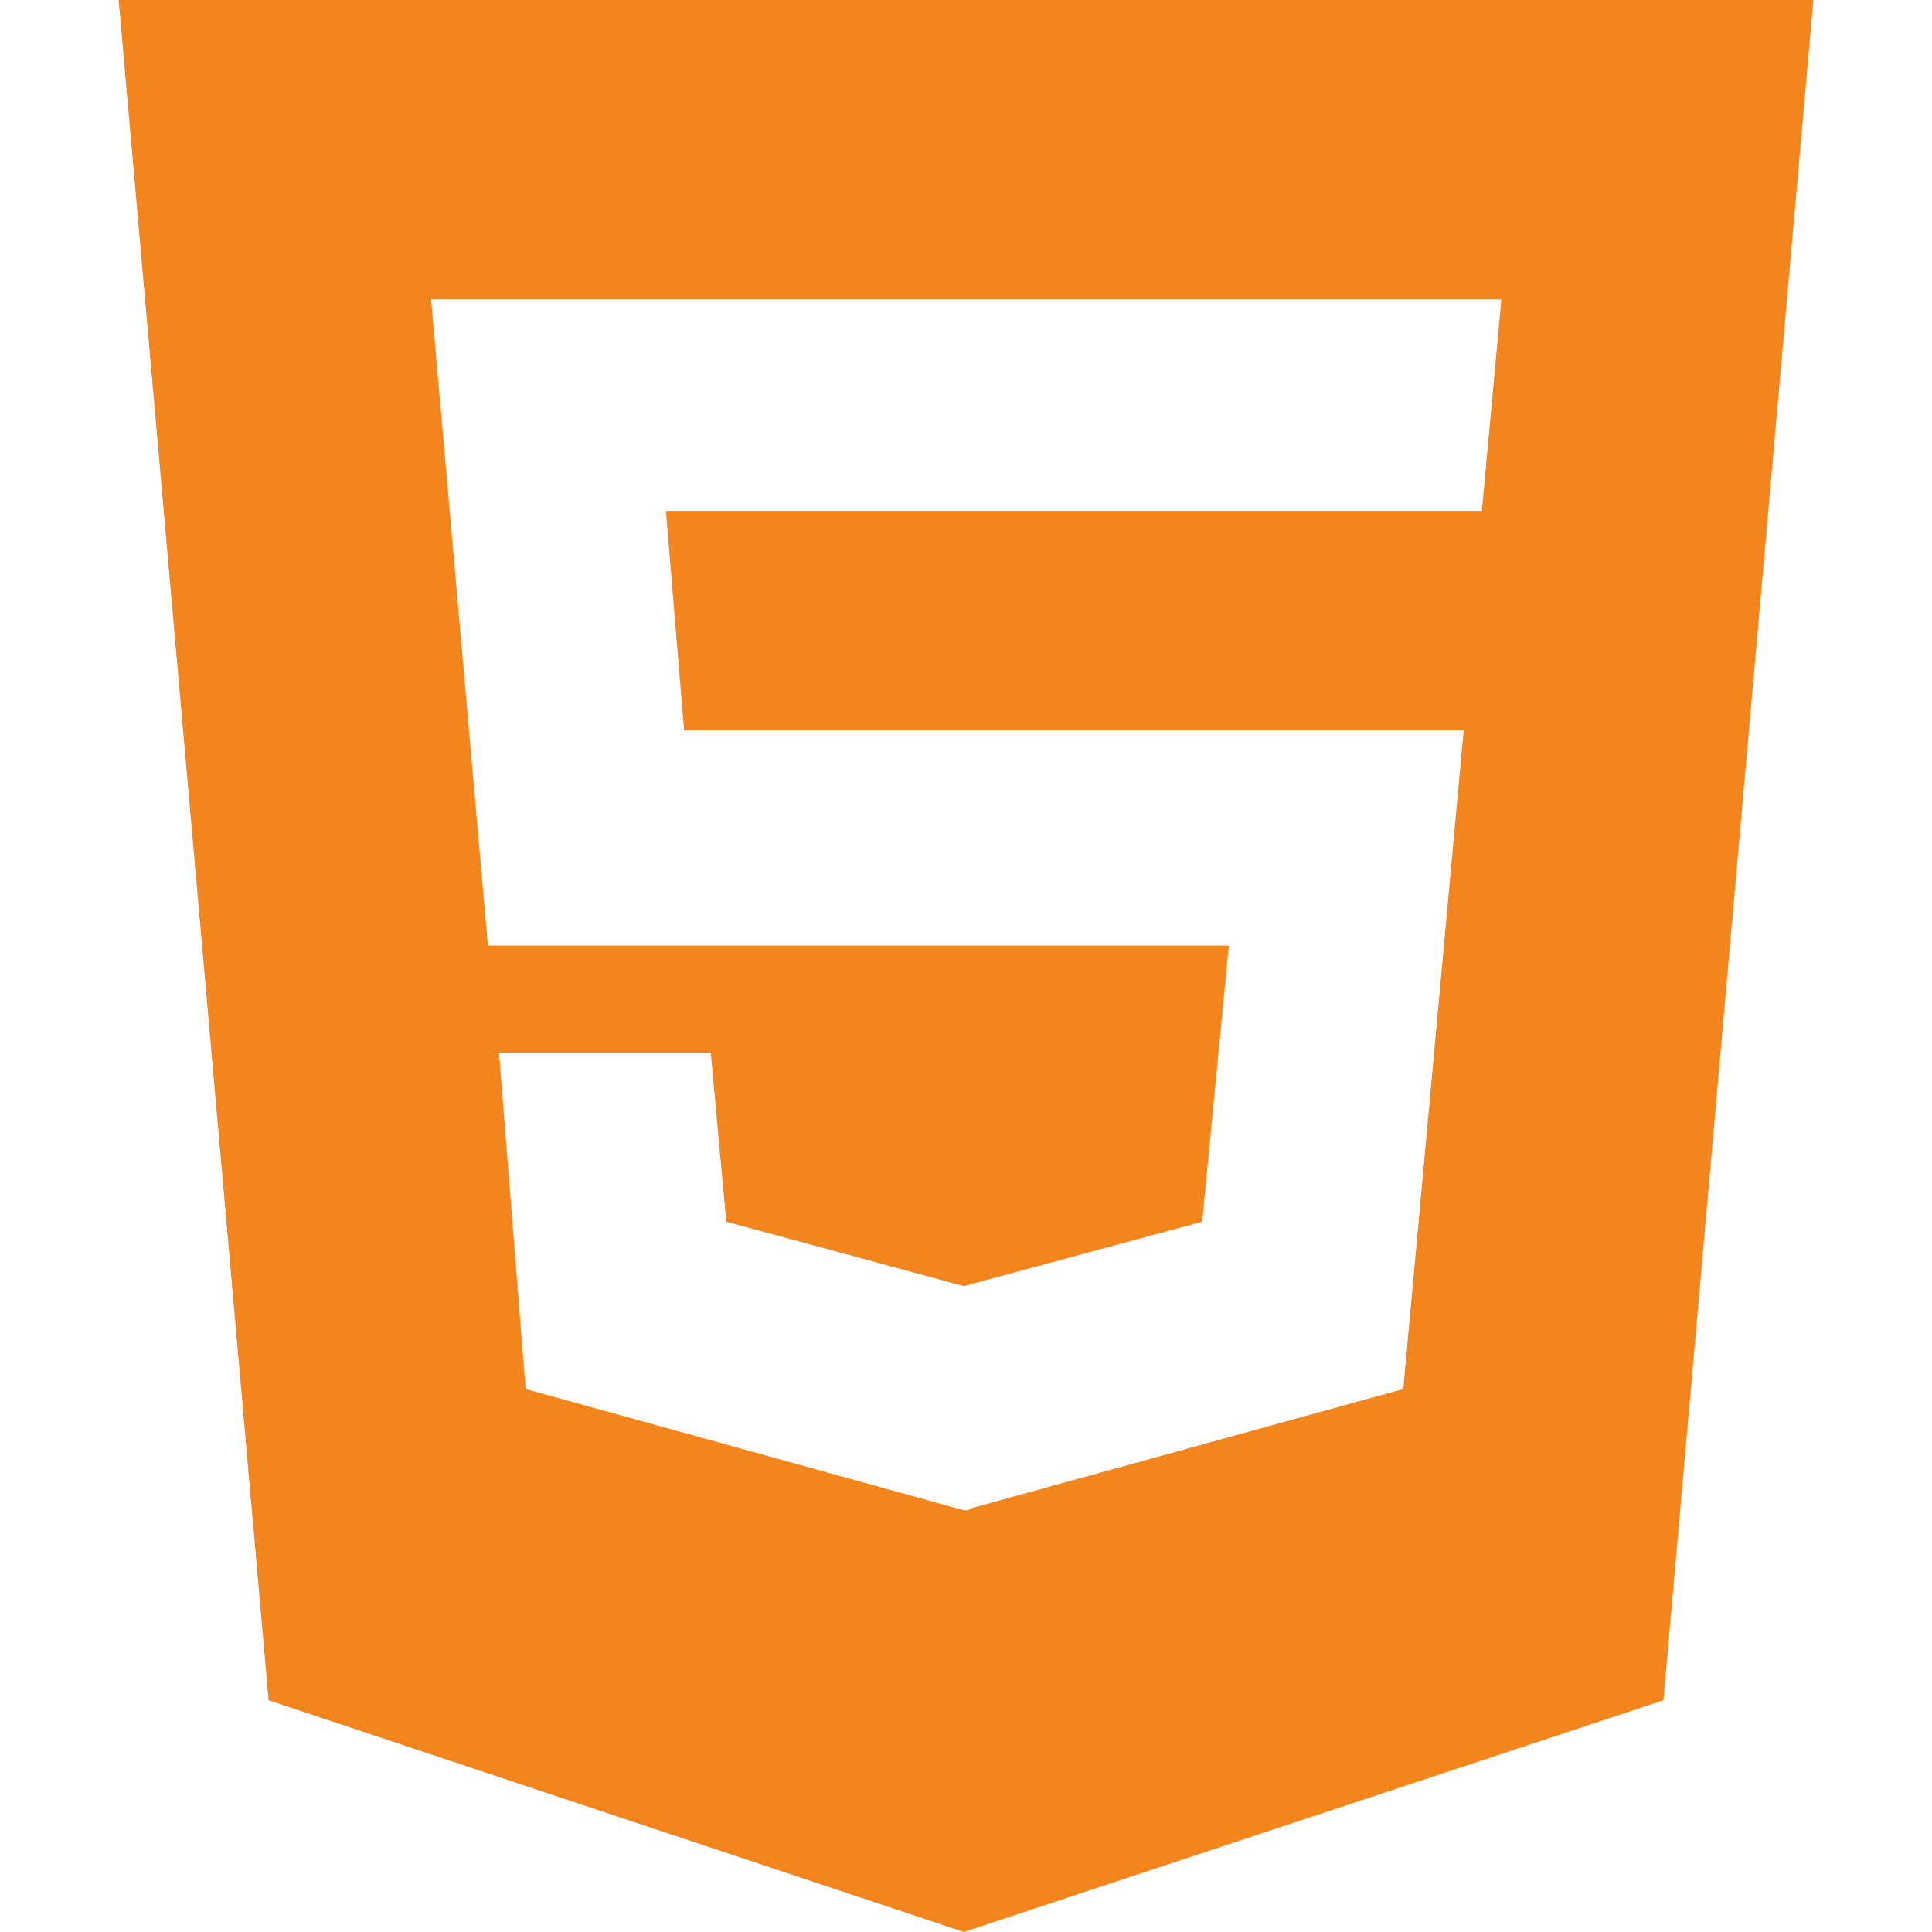 <svg width="40" height="40" viewBox="0 0 30 34" fill="none" xmlns="http://www.w3.org/2000/svg">
<path d="M0 -1L2.727 29.922L14.961 34L27.273 29.922L30 -1H0ZM24.078 8.992H9.719L10.039 12.852H23.758L22.695 24.445L15.047 26.555V26.578H14.961L7.25 24.445L6.781 18.523H10.508L10.781 21.5L14.961 22.633L19.156 21.5L19.625 16.641H6.586L5.586 5.266H24.422L24.078 8.992Z" fill="#F4851D"/>
</svg>
